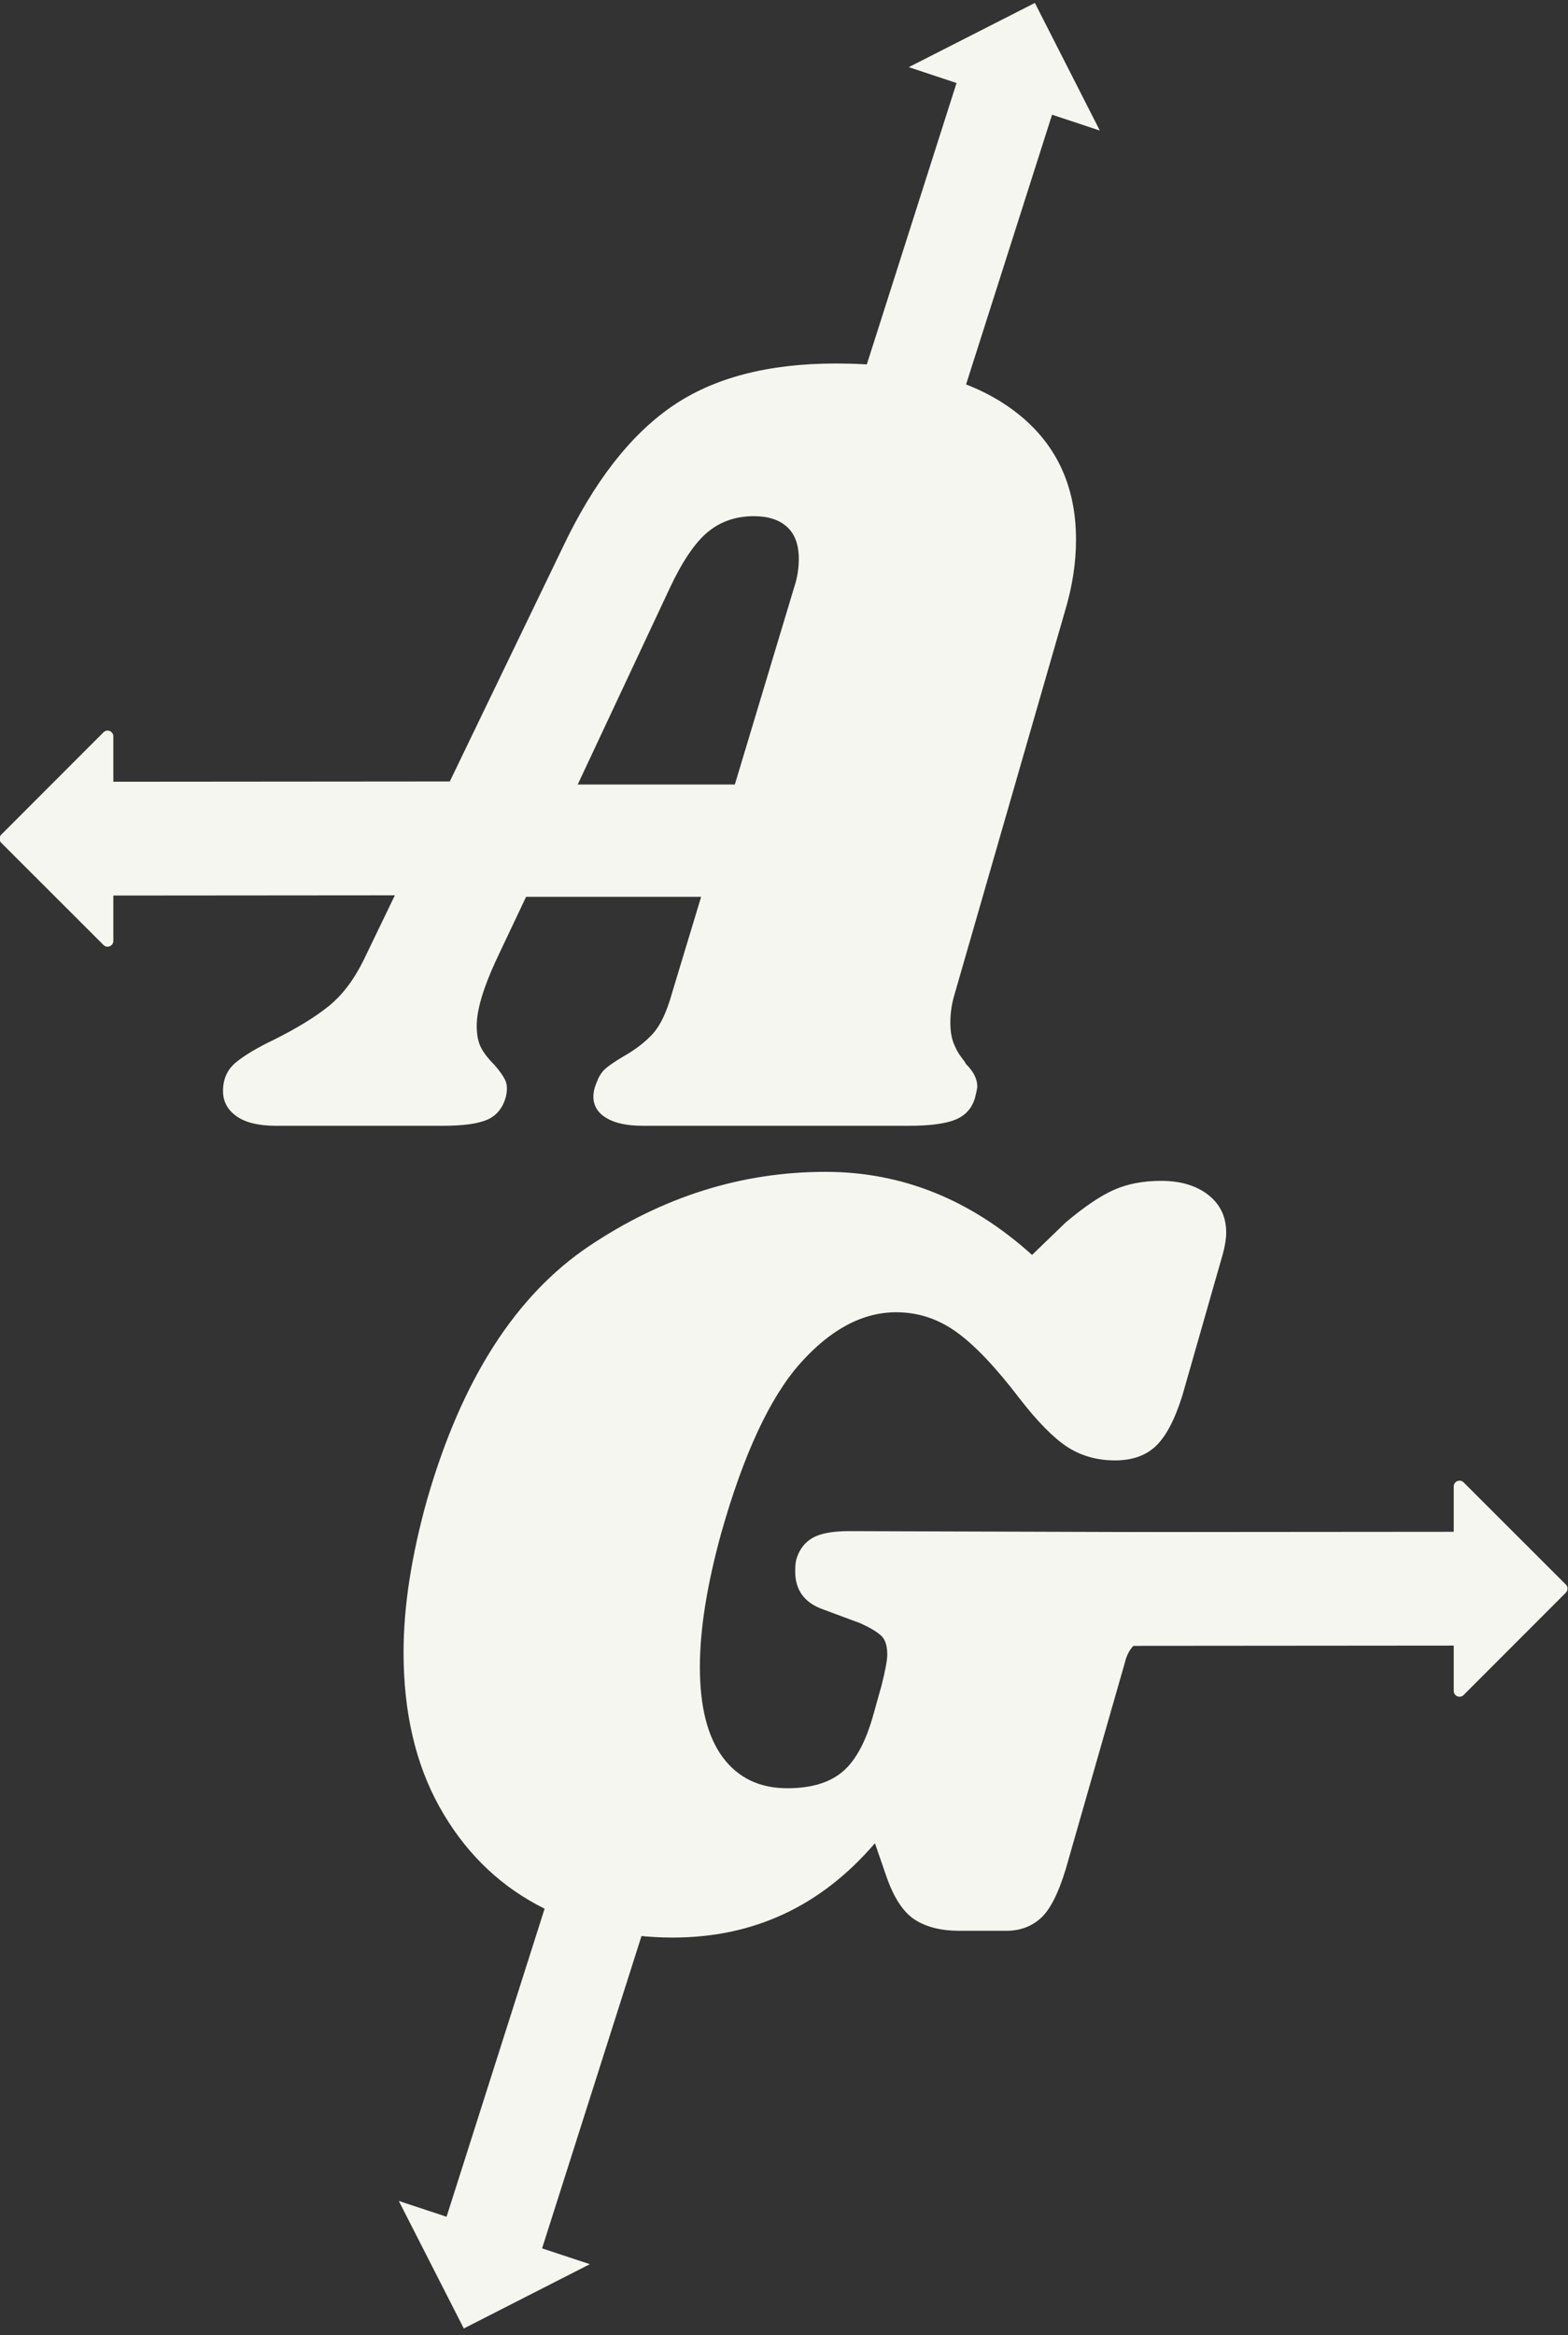 <svg version="1.1" viewBox="0.0 0.0 271.94 404.861" fill="none" stroke="none" stroke-linecap="square" stroke-miterlimit="10" xmlns:xlink="http://www.w3.org/1999/xlink" xmlns="http://www.w3.org/2000/svg"><rect x="0.0" y="0.0" width="271.94" height="404.861" fill="#333333" stroke="none"/><clipPath id="p.0"><path d="m0 0l271.94 0l0 404.861l-271.94 0l0 -404.861z" clip-rule="nonzero"/></clipPath><g clip-path="url(#p.0)"><path fill="#000000" fill-opacity="0.0" d="m0 0l271.94 0l0 404.861l-271.94 0z" fill-rule="evenodd"/><path fill="#000000" fill-opacity="0.0" d="m-30.647 -0.679l290.488 0l0 295.591l-290.488 0z" fill-rule="evenodd"/><path fill="#f6f6f0" d="m165.599 172.233q-0.781 2.531 -0.781 5.062q0 2.141 0.578 3.609q0.594 1.453 1.266 2.328q0.688 0.875 0.875 1.266q1.953 1.938 1.953 3.891q0 0.391 -0.391 1.953q-0.781 2.719 -3.406 3.797q-2.625 1.062 -8.078 1.062l-46.125 0q-4.094 0 -6.344 -1.359q-2.234 -1.359 -2.234 -3.703q0 -1.172 0.594 -2.531q0.578 -1.562 1.641 -2.438q1.078 -0.875 3.031 -2.031q3.109 -1.766 5.047 -3.906q1.953 -2.141 3.312 -7.0l5.062 -16.734l-30.359 0l-5.25 11.094q-3.312 7.203 -3.312 11.281q0 2.344 0.766 3.812q0.781 1.453 2.344 3.0q1.359 1.562 1.844 2.641q0.5 1.062 0.109 2.812q-0.781 2.922 -3.219 4.0q-2.438 1.062 -7.688 1.062l-29 0q-4.484 0 -6.812 -1.656q-2.344 -1.656 -2.344 -4.375q0 -3.125 2.25 -4.969q2.234 -1.844 6.703 -3.984q5.844 -2.922 9.344 -5.734q3.516 -2.828 6.031 -7.891l34.656 -71.828q7.984 -16.75 18.781 -24.234q10.812 -7.5 28.516 -7.5q19.859 0 30.75 8.078q10.906 8.078 10.906 22.484q0 6.031 -1.938 12.453l-19.078 66.187zm-38.156 -36.203l10.312 -34.266q0.781 -2.328 0.781 -4.859q0 -3.703 -2.047 -5.547q-2.031 -1.859 -5.734 -1.859q-4.672 0 -7.984 2.734q-3.312 2.719 -6.609 9.734l-15.969 34.062l27.25 0z" fill-rule="nonzero"/><path fill="#000000" fill-opacity="0.0" d="m-12.483 138.9l290.488 0l0 295.591l-290.488 0z" fill-rule="evenodd"/><path fill="#f6f6f0" d="m116.709 335.952q-13.047 0 -23.656 -5.734q-10.609 -5.75 -16.844 -16.938q-6.219 -11.203 -6.219 -26.781q0 -11.875 4.078 -26.469q8.953 -31.141 28.125 -43.984q19.187 -12.859 40.984 -12.859q19.859 0 35.812 14.406l5.844 -5.641q4.859 -4.094 8.359 -5.641q3.516 -1.562 8.188 -1.562q5.062 0 8.172 2.438q3.109 2.438 3.109 6.516q0 1.562 -0.578 3.703l-7.016 24.531q-1.938 6.219 -4.562 8.75q-2.625 2.531 -7.109 2.531q-4.672 0 -8.281 -2.328q-3.594 -2.344 -8.266 -8.375q-6.234 -8.172 -11.0 -11.578q-4.766 -3.406 -10.406 -3.406q-8.766 0 -16.656 8.859q-7.875 8.844 -13.719 29.484q-3.688 13.422 -3.688 23.156q0 10.328 3.984 15.688q3.984 5.344 11.188 5.344q6.234 0 9.641 -2.922q3.406 -2.922 5.359 -10.125l1.359 -4.859q0.969 -3.891 0.969 -5.266q0 -2.328 -1.078 -3.297q-1.062 -0.984 -3.594 -2.141l-6.812 -2.531q-4.484 -1.766 -4.484 -6.438q0 -1.359 0.203 -2.141q0.781 -2.531 2.812 -3.688q2.047 -1.172 6.328 -1.172l58.797 0.188q6.422 0 6.422 4.094q0 0.781 -0.391 2.344q-0.781 2.906 -2.531 4.672q-1.75 1.75 -5.062 3.5l-5.062 2.922q-1.938 1.156 -2.922 2.234q-0.969 1.062 -1.359 2.625l-10.312 36.016q-1.953 6.422 -4.391 8.562q-2.422 2.141 -5.922 2.141l-8.188 0q-4.672 0 -7.688 -1.938q-3.016 -1.953 -4.953 -7.594l-1.953 -5.656q-14.016 16.359 -35.031 16.359z" fill-rule="nonzero"/><path fill="#f6f6f0" d="m147.291 72.724l18.602 -58.331l-8.283 -2.748l21.87 -11.134l11.264 22.126l-8.283 -2.748l-18.602 58.331z" fill-rule="evenodd"/><path fill="#f6f6f0" d="m112.596 331.48l-18.581 58.365l8.283 2.74l-21.86 11.147l-11.273 -22.108l8.283 2.74l18.581 -58.365z" fill-rule="evenodd"/><path fill="#f6f6f0" d="m78.373 154.23l-59.717 0.049l0 8.866l-17.732 -17.718l17.732 -17.747l0 8.866l59.717 -0.049z" fill-rule="evenodd"/><path stroke="#f6f6f0" stroke-width="2.0" stroke-linejoin="round" stroke-linecap="butt" d="m78.373 154.23l-59.717 0.049l0 8.866l-17.732 -17.718l17.732 -17.747l0 8.866l59.717 -0.049z" fill-rule="evenodd"/><path fill="#f6f6f0" d="m193.408 266.645l59.717 -0.049l0 -8.866l17.732 17.718l-17.732 17.747l0 -8.866l-59.717 0.049z" fill-rule="evenodd"/><path stroke="#f6f6f0" stroke-width="2.0" stroke-linejoin="round" stroke-linecap="butt" d="m193.408 266.645l59.717 -0.049l0 -8.866l17.732 17.718l-17.732 17.747l0 -8.866l-59.717 0.049z" fill-rule="evenodd"/></g></svg>